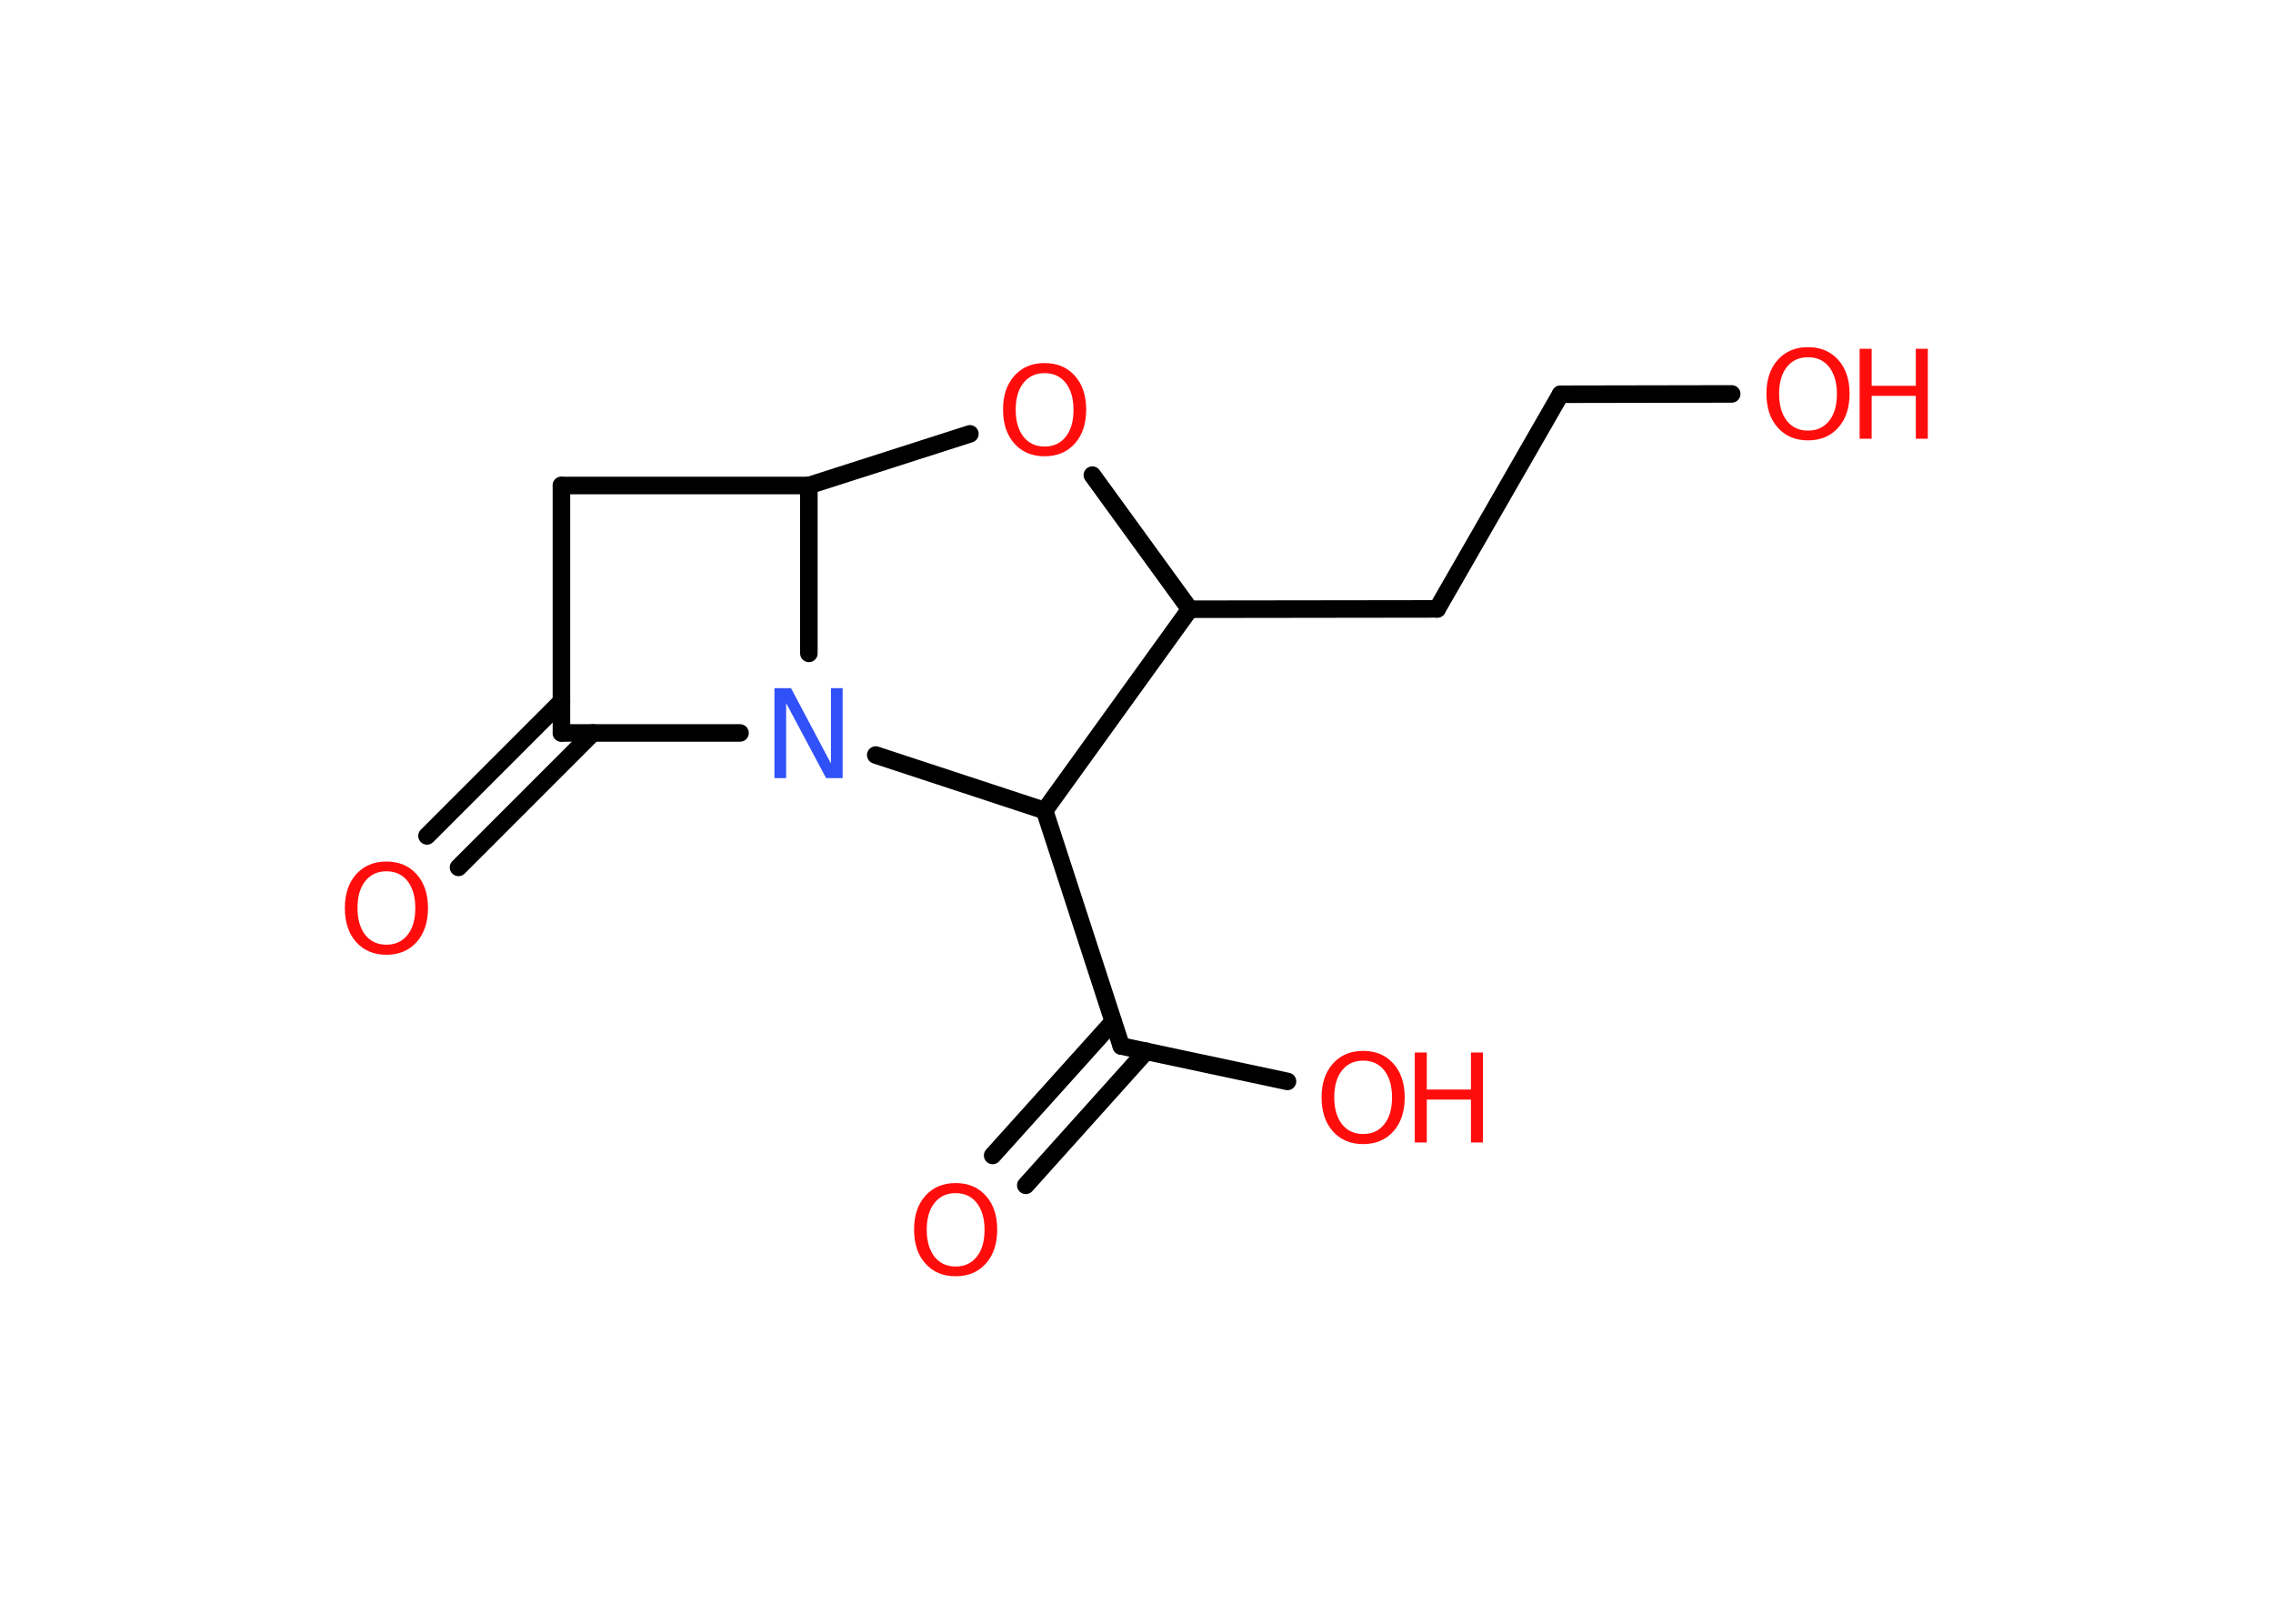 <?xml version='1.0' encoding='UTF-8'?>
<!DOCTYPE svg PUBLIC "-//W3C//DTD SVG 1.1//EN" "http://www.w3.org/Graphics/SVG/1.1/DTD/svg11.dtd">
<svg version='1.2' xmlns='http://www.w3.org/2000/svg' xmlns:xlink='http://www.w3.org/1999/xlink' width='70.0mm' height='50.0mm' viewBox='0 0 70.0 50.0'>
  <desc>Generated by the Chemistry Development Kit (http://github.com/cdk)</desc>
  <g stroke-linecap='round' stroke-linejoin='round' stroke='#000000' stroke-width='.54' fill='#FF0D0D'>
    <rect x='.0' y='.0' width='70.0' height='50.0' fill='#FFFFFF' stroke='none'/>
    <g id='mol1' class='mol'>
      <g id='mol1bnd1' class='bond'>
        <line x1='30.57' y1='35.58' x2='34.28' y2='31.46'/>
        <line x1='31.59' y1='36.5' x2='35.3' y2='32.37'/>
      </g>
      <line id='mol1bnd2' class='bond' x1='34.53' y1='32.21' x2='39.65' y2='33.3'/>
      <line id='mol1bnd3' class='bond' x1='34.53' y1='32.21' x2='32.17' y2='24.96'/>
      <line id='mol1bnd4' class='bond' x1='32.17' y1='24.96' x2='36.64' y2='18.76'/>
      <line id='mol1bnd5' class='bond' x1='36.64' y1='18.76' x2='44.26' y2='18.75'/>
      <line id='mol1bnd6' class='bond' x1='44.26' y1='18.75' x2='48.06' y2='12.14'/>
      <line id='mol1bnd7' class='bond' x1='48.06' y1='12.14' x2='53.33' y2='12.13'/>
      <line id='mol1bnd8' class='bond' x1='36.64' y1='18.76' x2='33.64' y2='14.63'/>
      <line id='mol1bnd9' class='bond' x1='29.87' y1='13.36' x2='24.91' y2='14.95'/>
      <line id='mol1bnd10' class='bond' x1='24.91' y1='14.95' x2='17.29' y2='14.95'/>
      <line id='mol1bnd11' class='bond' x1='17.29' y1='14.95' x2='17.29' y2='22.57'/>
      <g id='mol1bnd12' class='bond'>
        <line x1='18.26' y1='22.57' x2='14.12' y2='26.71'/>
        <line x1='17.29' y1='21.6' x2='13.15' y2='25.74'/>
      </g>
      <line id='mol1bnd13' class='bond' x1='17.29' y1='22.57' x2='22.79' y2='22.57'/>
      <line id='mol1bnd14' class='bond' x1='24.91' y1='14.95' x2='24.91' y2='20.12'/>
      <line id='mol1bnd15' class='bond' x1='32.17' y1='24.96' x2='26.97' y2='23.25'/>
      <path id='mol1atm1' class='atom' d='M29.43 36.74q-.41 .0 -.65 .3q-.24 .3 -.24 .83q.0 .52 .24 .83q.24 .3 .65 .3q.41 .0 .65 -.3q.24 -.3 .24 -.83q.0 -.52 -.24 -.83q-.24 -.3 -.65 -.3zM29.43 36.43q.58 .0 .93 .39q.35 .39 .35 1.04q.0 .66 -.35 1.05q-.35 .39 -.93 .39q-.58 .0 -.93 -.39q-.35 -.39 -.35 -1.05q.0 -.65 .35 -1.04q.35 -.39 .93 -.39z' stroke='none'/>
      <g id='mol1atm3' class='atom'>
        <path d='M41.98 32.66q-.41 .0 -.65 .3q-.24 .3 -.24 .83q.0 .52 .24 .83q.24 .3 .65 .3q.41 .0 .65 -.3q.24 -.3 .24 -.83q.0 -.52 -.24 -.83q-.24 -.3 -.65 -.3zM41.98 32.36q.58 .0 .93 .39q.35 .39 .35 1.04q.0 .66 -.35 1.05q-.35 .39 -.93 .39q-.58 .0 -.93 -.39q-.35 -.39 -.35 -1.05q.0 -.65 .35 -1.04q.35 -.39 .93 -.39z' stroke='none'/>
        <path d='M43.57 32.41h.37v1.14h1.36v-1.14h.37v2.77h-.37v-1.32h-1.36v1.32h-.37v-2.77z' stroke='none'/>
      </g>
      <g id='mol1atm8' class='atom'>
        <path d='M55.68 11.0q-.41 .0 -.65 .3q-.24 .3 -.24 .83q.0 .52 .24 .83q.24 .3 .65 .3q.41 .0 .65 -.3q.24 -.3 .24 -.83q.0 -.52 -.24 -.83q-.24 -.3 -.65 -.3zM55.68 10.69q.58 .0 .93 .39q.35 .39 .35 1.04q.0 .66 -.35 1.05q-.35 .39 -.93 .39q-.58 .0 -.93 -.39q-.35 -.39 -.35 -1.05q.0 -.65 .35 -1.04q.35 -.39 .93 -.39z' stroke='none'/>
        <path d='M57.27 10.74h.37v1.14h1.36v-1.14h.37v2.77h-.37v-1.32h-1.36v1.32h-.37v-2.77z' stroke='none'/>
      </g>
      <path id='mol1atm9' class='atom' d='M32.17 11.49q-.41 .0 -.65 .3q-.24 .3 -.24 .83q.0 .52 .24 .83q.24 .3 .65 .3q.41 .0 .65 -.3q.24 -.3 .24 -.83q.0 -.52 -.24 -.83q-.24 -.3 -.65 -.3zM32.17 11.18q.58 .0 .93 .39q.35 .39 .35 1.04q.0 .66 -.35 1.05q-.35 .39 -.93 .39q-.58 .0 -.93 -.39q-.35 -.39 -.35 -1.05q.0 -.65 .35 -1.04q.35 -.39 .93 -.39z' stroke='none'/>
      <path id='mol1atm13' class='atom' d='M11.9 26.83q-.41 .0 -.65 .3q-.24 .3 -.24 .83q.0 .52 .24 .83q.24 .3 .65 .3q.41 .0 .65 -.3q.24 -.3 .24 -.83q.0 -.52 -.24 -.83q-.24 -.3 -.65 -.3zM11.9 26.53q.58 .0 .93 .39q.35 .39 .35 1.04q.0 .66 -.35 1.05q-.35 .39 -.93 .39q-.58 .0 -.93 -.39q-.35 -.39 -.35 -1.05q.0 -.65 .35 -1.04q.35 -.39 .93 -.39z' stroke='none'/>
      <path id='mol1atm14' class='atom' d='M23.86 21.19h.5l1.23 2.32v-2.32h.36v2.77h-.51l-1.23 -2.31v2.31h-.36v-2.77z' stroke='none' fill='#3050F8'/>
    </g>
  </g>
</svg>
